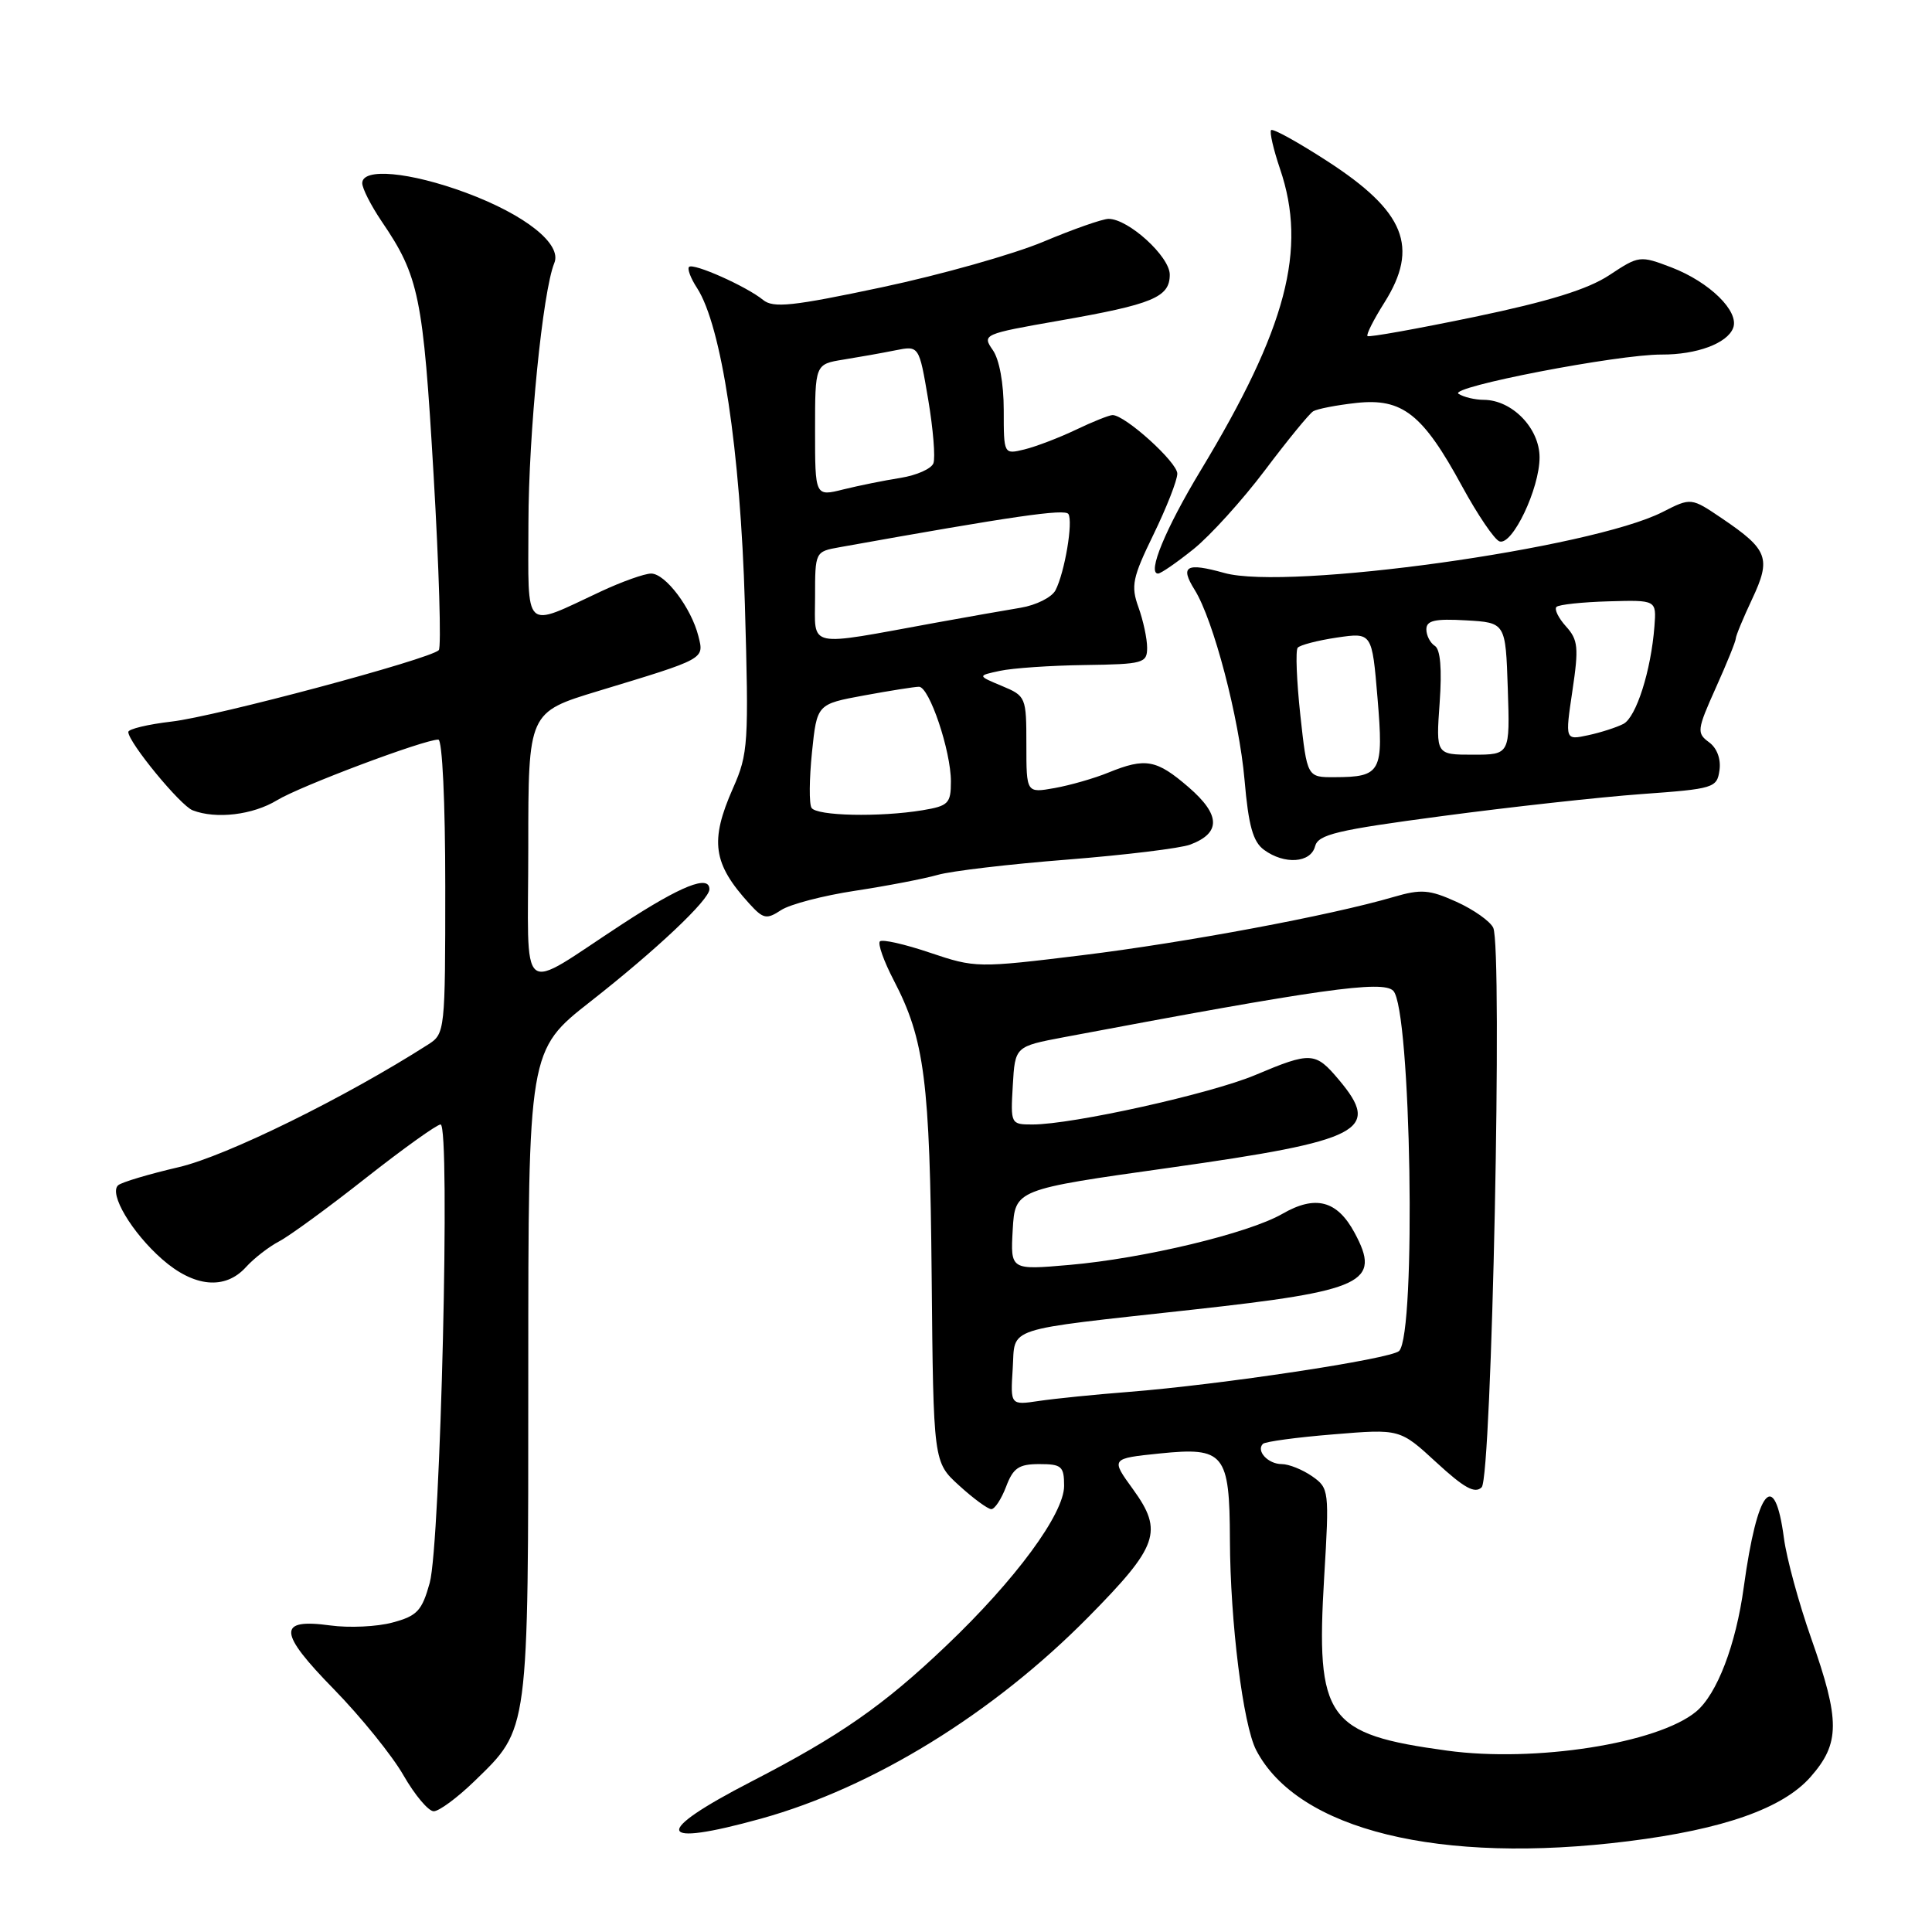 <?xml version="1.0" encoding="UTF-8" standalone="no"?>
<!DOCTYPE svg PUBLIC "-//W3C//DTD SVG 1.1//EN" "http://www.w3.org/Graphics/SVG/1.1/DTD/svg11.dtd" >
<svg xmlns="http://www.w3.org/2000/svg" xmlns:xlink="http://www.w3.org/1999/xlink" version="1.1" viewBox="0 0 256 256">
 <g >
 <path fill="currentColor"
d=" M 215.77 243.97 C 228.40 242.39 236.25 239.61 239.91 235.45 C 243.83 230.99 243.84 228.00 239.99 217.08 C 238.36 212.45 236.73 206.48 236.38 203.81 C 235.14 194.46 232.85 197.25 231.06 210.29 C 230.02 217.95 227.51 224.50 224.74 226.80 C 219.66 231.01 203.42 233.56 191.77 231.97 C 175.77 229.79 174.34 227.77 175.46 208.98 C 176.15 197.47 176.11 197.19 173.86 195.61 C 172.59 194.73 170.78 194.00 169.84 194.00 C 168.03 194.00 166.41 192.26 167.34 191.32 C 167.64 191.02 171.85 190.45 176.69 190.06 C 185.50 189.33 185.50 189.33 190.33 193.78 C 194.01 197.17 195.44 197.96 196.33 197.07 C 197.67 195.73 199.12 125.60 197.86 122.93 C 197.45 122.07 195.26 120.52 192.98 119.49 C 189.39 117.87 188.30 117.79 184.67 118.85 C 176.31 121.30 157.17 124.88 143.41 126.57 C 129.51 128.27 129.24 128.26 123.23 126.24 C 119.89 125.11 116.90 124.43 116.59 124.74 C 116.29 125.05 117.11 127.37 118.43 129.90 C 122.52 137.77 123.21 143.14 123.45 169.12 C 123.68 193.74 123.68 193.74 127.09 196.84 C 128.96 198.55 130.88 199.95 131.34 199.97 C 131.80 199.99 132.68 198.65 133.31 197.00 C 134.25 194.51 134.99 194.00 137.72 194.00 C 140.67 194.00 141.00 194.29 141.00 196.89 C 141.00 200.59 134.54 209.36 125.39 218.06 C 117.05 226.01 111.31 230.00 99.55 236.07 C 86.35 242.88 86.87 244.85 100.84 240.98 C 115.65 236.87 131.56 227.08 144.19 214.29 C 153.49 204.87 154.17 202.92 150.14 197.35 C 147.17 193.26 147.17 193.26 153.70 192.59 C 162.23 191.72 162.93 192.58 162.97 204.03 C 163.01 214.93 164.71 228.55 166.45 231.90 C 171.97 242.50 190.78 247.10 215.77 243.97 Z  M 62.86 236.02 C 70.12 228.97 70.00 229.91 70.00 181.96 C 70.00 139.17 70.00 139.17 78.25 132.70 C 86.96 125.87 94.00 119.23 94.00 117.83 C 94.00 115.87 90.27 117.35 82.51 122.41 C 68.43 131.59 70.00 132.87 70.00 112.22 C 70.00 94.38 70.00 94.38 79.25 91.57 C 93.53 87.24 93.31 87.36 92.54 84.29 C 91.60 80.55 88.16 76.00 86.28 76.00 C 85.41 76.00 82.40 77.07 79.60 78.38 C 69.23 83.23 70.00 83.96 70.02 69.32 C 70.04 57.35 71.91 38.59 73.45 34.85 C 74.49 32.34 69.61 28.46 61.75 25.54 C 54.30 22.78 48.00 22.20 48.00 24.27 C 48.00 24.97 49.16 27.24 50.57 29.33 C 55.52 36.60 56.07 39.29 57.45 62.87 C 58.18 75.32 58.49 85.79 58.14 86.15 C 56.95 87.35 28.55 94.95 22.75 95.61 C 19.59 95.98 17.00 96.60 17.00 96.99 C 17.00 98.35 23.90 106.75 25.53 107.37 C 28.64 108.57 33.51 107.98 36.70 106.04 C 39.76 104.17 56.17 98.00 58.08 98.00 C 58.61 98.00 59.00 106.28 59.00 117.48 C 59.00 136.58 58.96 136.98 56.75 138.39 C 45.73 145.44 29.97 153.19 23.70 154.65 C 19.74 155.57 16.12 156.65 15.66 157.05 C 14.39 158.15 17.47 163.33 21.48 166.85 C 25.71 170.57 29.83 170.95 32.59 167.90 C 33.64 166.74 35.62 165.20 37.00 164.48 C 38.37 163.76 43.55 159.98 48.49 156.08 C 53.44 152.19 57.89 149.00 58.38 149.00 C 59.70 149.00 58.37 204.56 56.94 209.74 C 55.91 213.44 55.28 214.12 52.02 214.99 C 49.97 215.55 46.25 215.72 43.77 215.38 C 36.73 214.42 36.83 216.26 44.26 223.85 C 47.83 227.51 51.98 232.64 53.47 235.25 C 54.97 237.86 56.77 240.00 57.47 240.00 C 58.18 240.00 60.60 238.21 62.86 236.02 Z  M 113.31 118.03 C 117.53 117.39 122.45 116.44 124.24 115.93 C 126.03 115.41 133.78 114.50 141.45 113.90 C 149.12 113.29 156.45 112.40 157.72 111.91 C 161.80 110.37 161.73 107.97 157.51 104.32 C 153.24 100.63 151.79 100.37 146.87 102.37 C 145.02 103.13 141.81 104.05 139.75 104.42 C 136.00 105.09 136.00 105.09 136.00 98.67 C 136.00 92.36 135.94 92.22 132.75 90.89 C 129.50 89.53 129.50 89.53 132.50 88.89 C 134.15 88.53 139.21 88.18 143.75 88.12 C 151.52 88.01 152.00 87.87 152.00 85.82 C 152.00 84.62 151.48 82.21 150.85 80.46 C 149.83 77.63 150.05 76.56 152.85 70.81 C 154.58 67.25 156.00 63.63 156.00 62.76 C 156.00 61.25 149.09 55.00 147.42 55.00 C 146.99 55.00 144.80 55.87 142.57 56.94 C 140.33 58.01 137.26 59.18 135.75 59.55 C 133.00 60.22 133.00 60.22 133.00 54.33 C 133.00 50.80 132.42 47.61 131.54 46.37 C 130.12 44.33 130.29 44.25 140.29 42.50 C 152.77 40.32 155.00 39.39 155.00 36.39 C 155.00 33.99 149.52 29.00 146.89 29.00 C 146.10 29.00 142.22 30.36 138.25 32.03 C 134.29 33.69 124.67 36.41 116.88 38.06 C 105.01 40.58 102.46 40.85 101.11 39.74 C 98.92 37.95 91.86 34.80 91.30 35.37 C 91.05 35.62 91.52 36.88 92.36 38.16 C 95.61 43.17 98.11 59.72 98.70 80.06 C 99.23 98.52 99.15 99.88 97.13 104.43 C 94.03 111.45 94.45 114.43 99.30 119.75 C 101.14 121.77 101.57 121.86 103.49 120.60 C 104.67 119.82 109.09 118.67 113.31 118.03 Z  M 174.25 112.15 C 174.66 110.57 177.09 109.99 191.12 108.13 C 200.13 106.93 212.00 105.62 217.50 105.22 C 227.11 104.53 227.51 104.40 227.84 102.06 C 228.05 100.57 227.51 99.11 226.44 98.34 C 224.81 97.14 224.86 96.70 227.35 91.15 C 228.81 87.91 230.00 84.96 230.00 84.61 C 230.00 84.26 230.98 81.90 232.17 79.37 C 234.71 73.97 234.28 72.83 228.20 68.71 C 224.08 65.92 224.08 65.92 220.29 67.85 C 210.81 72.67 170.60 78.27 162.23 75.92 C 157.17 74.51 156.32 74.99 158.30 78.16 C 160.79 82.15 164.19 95.12 164.91 103.36 C 165.43 109.41 166.03 111.55 167.49 112.61 C 170.19 114.59 173.67 114.36 174.25 112.15 Z  M 158.15 72.76 C 160.37 70.97 164.63 66.27 167.62 62.30 C 170.60 58.34 173.47 54.83 174.00 54.50 C 174.52 54.18 177.10 53.68 179.73 53.39 C 185.83 52.73 188.53 54.86 193.73 64.43 C 195.80 68.23 198.04 71.53 198.70 71.74 C 200.40 72.30 204.00 64.74 204.00 60.61 C 204.00 56.75 200.38 53.01 196.62 52.98 C 195.45 52.98 193.94 52.62 193.26 52.18 C 191.87 51.30 214.37 46.95 220.18 46.98 C 224.82 47.00 228.87 45.50 229.65 43.46 C 230.50 41.26 226.52 37.37 221.47 35.43 C 217.30 33.84 217.17 33.86 213.24 36.46 C 210.39 38.34 205.26 39.93 195.39 41.99 C 187.77 43.57 181.38 44.72 181.20 44.53 C 181.01 44.34 182.01 42.36 183.43 40.11 C 188.08 32.74 186.18 28.02 175.87 21.35 C 172.01 18.85 168.67 17.00 168.43 17.24 C 168.20 17.47 168.73 19.78 169.61 22.38 C 173.24 33.02 170.48 43.50 159.08 62.36 C 154.42 70.08 151.98 76.00 153.45 76.00 C 153.82 76.00 155.93 74.54 158.15 72.76 Z  M 134.19 181.35 C 134.55 175.72 132.65 176.34 158.00 173.54 C 180.80 171.03 183.05 169.96 179.49 163.35 C 177.18 159.06 174.31 158.31 169.92 160.84 C 165.45 163.42 151.52 166.76 141.69 167.61 C 133.89 168.29 133.89 168.29 134.19 162.95 C 134.50 157.61 134.50 157.61 155.00 154.73 C 180.51 151.13 183.07 149.80 177.41 143.08 C 174.29 139.37 173.72 139.33 166.32 142.45 C 160.40 144.94 142.10 149.00 136.81 149.00 C 133.93 149.00 133.90 148.94 134.20 143.83 C 134.50 138.66 134.50 138.66 141.00 137.43 C 174.89 131.04 183.20 129.87 184.61 131.28 C 186.98 133.64 187.68 176.72 185.39 179.01 C 184.33 180.07 161.73 183.48 149.50 184.44 C 145.10 184.78 139.79 185.32 137.69 185.63 C 133.88 186.20 133.88 186.20 134.19 181.35 Z  M 107.53 107.04 C 107.20 106.52 107.23 103.21 107.59 99.69 C 108.25 93.30 108.25 93.30 114.49 92.15 C 117.92 91.52 121.20 91.00 121.77 91.00 C 123.14 91.00 126.00 99.49 126.00 103.55 C 126.00 106.46 125.67 106.79 122.25 107.36 C 116.56 108.30 108.19 108.12 107.53 107.04 Z  M 108.00 79.13 C 108.00 73.10 108.01 73.09 111.25 72.51 C 134.22 68.39 141.12 67.39 141.57 68.11 C 142.21 69.15 141.08 75.84 139.86 78.21 C 139.37 79.15 137.29 80.19 135.24 80.53 C 133.18 80.87 128.12 81.76 124.00 82.51 C 106.65 85.68 108.00 85.97 108.00 79.13 Z  M 108.00 57.02 C 108.00 48.26 108.00 48.26 111.75 47.65 C 113.81 47.32 116.91 46.77 118.64 46.42 C 121.78 45.79 121.78 45.79 122.99 52.93 C 123.65 56.85 123.96 60.66 123.68 61.39 C 123.40 62.12 121.45 62.98 119.34 63.32 C 117.23 63.65 113.81 64.34 111.75 64.85 C 108.00 65.79 108.00 65.79 108.00 57.02 Z  M 172.30 94.75 C 171.81 90.21 171.65 86.20 171.95 85.83 C 172.25 85.47 174.59 84.86 177.15 84.48 C 181.80 83.80 181.80 83.80 182.53 92.51 C 183.35 102.33 183.01 102.96 176.85 102.98 C 173.20 103.00 173.20 103.00 172.30 94.75 Z  M 190.76 93.14 C 191.08 88.63 190.86 86.03 190.12 85.58 C 189.51 85.19 189.00 84.21 189.00 83.39 C 189.00 82.22 190.13 81.96 194.25 82.20 C 199.50 82.50 199.50 82.50 199.79 91.25 C 200.08 100.00 200.08 100.00 195.17 100.00 C 190.27 100.00 190.27 100.00 190.76 93.14 Z  M 208.35 91.55 C 209.21 85.79 209.11 84.78 207.50 83.00 C 206.50 81.89 205.93 80.73 206.24 80.42 C 206.55 80.11 209.66 79.78 213.15 79.68 C 219.49 79.50 219.49 79.50 219.22 83.00 C 218.77 88.87 216.81 95.03 215.11 95.92 C 214.22 96.38 212.12 97.06 210.44 97.42 C 207.38 98.08 207.38 98.08 208.35 91.55 Z "/>
</g>
</svg>